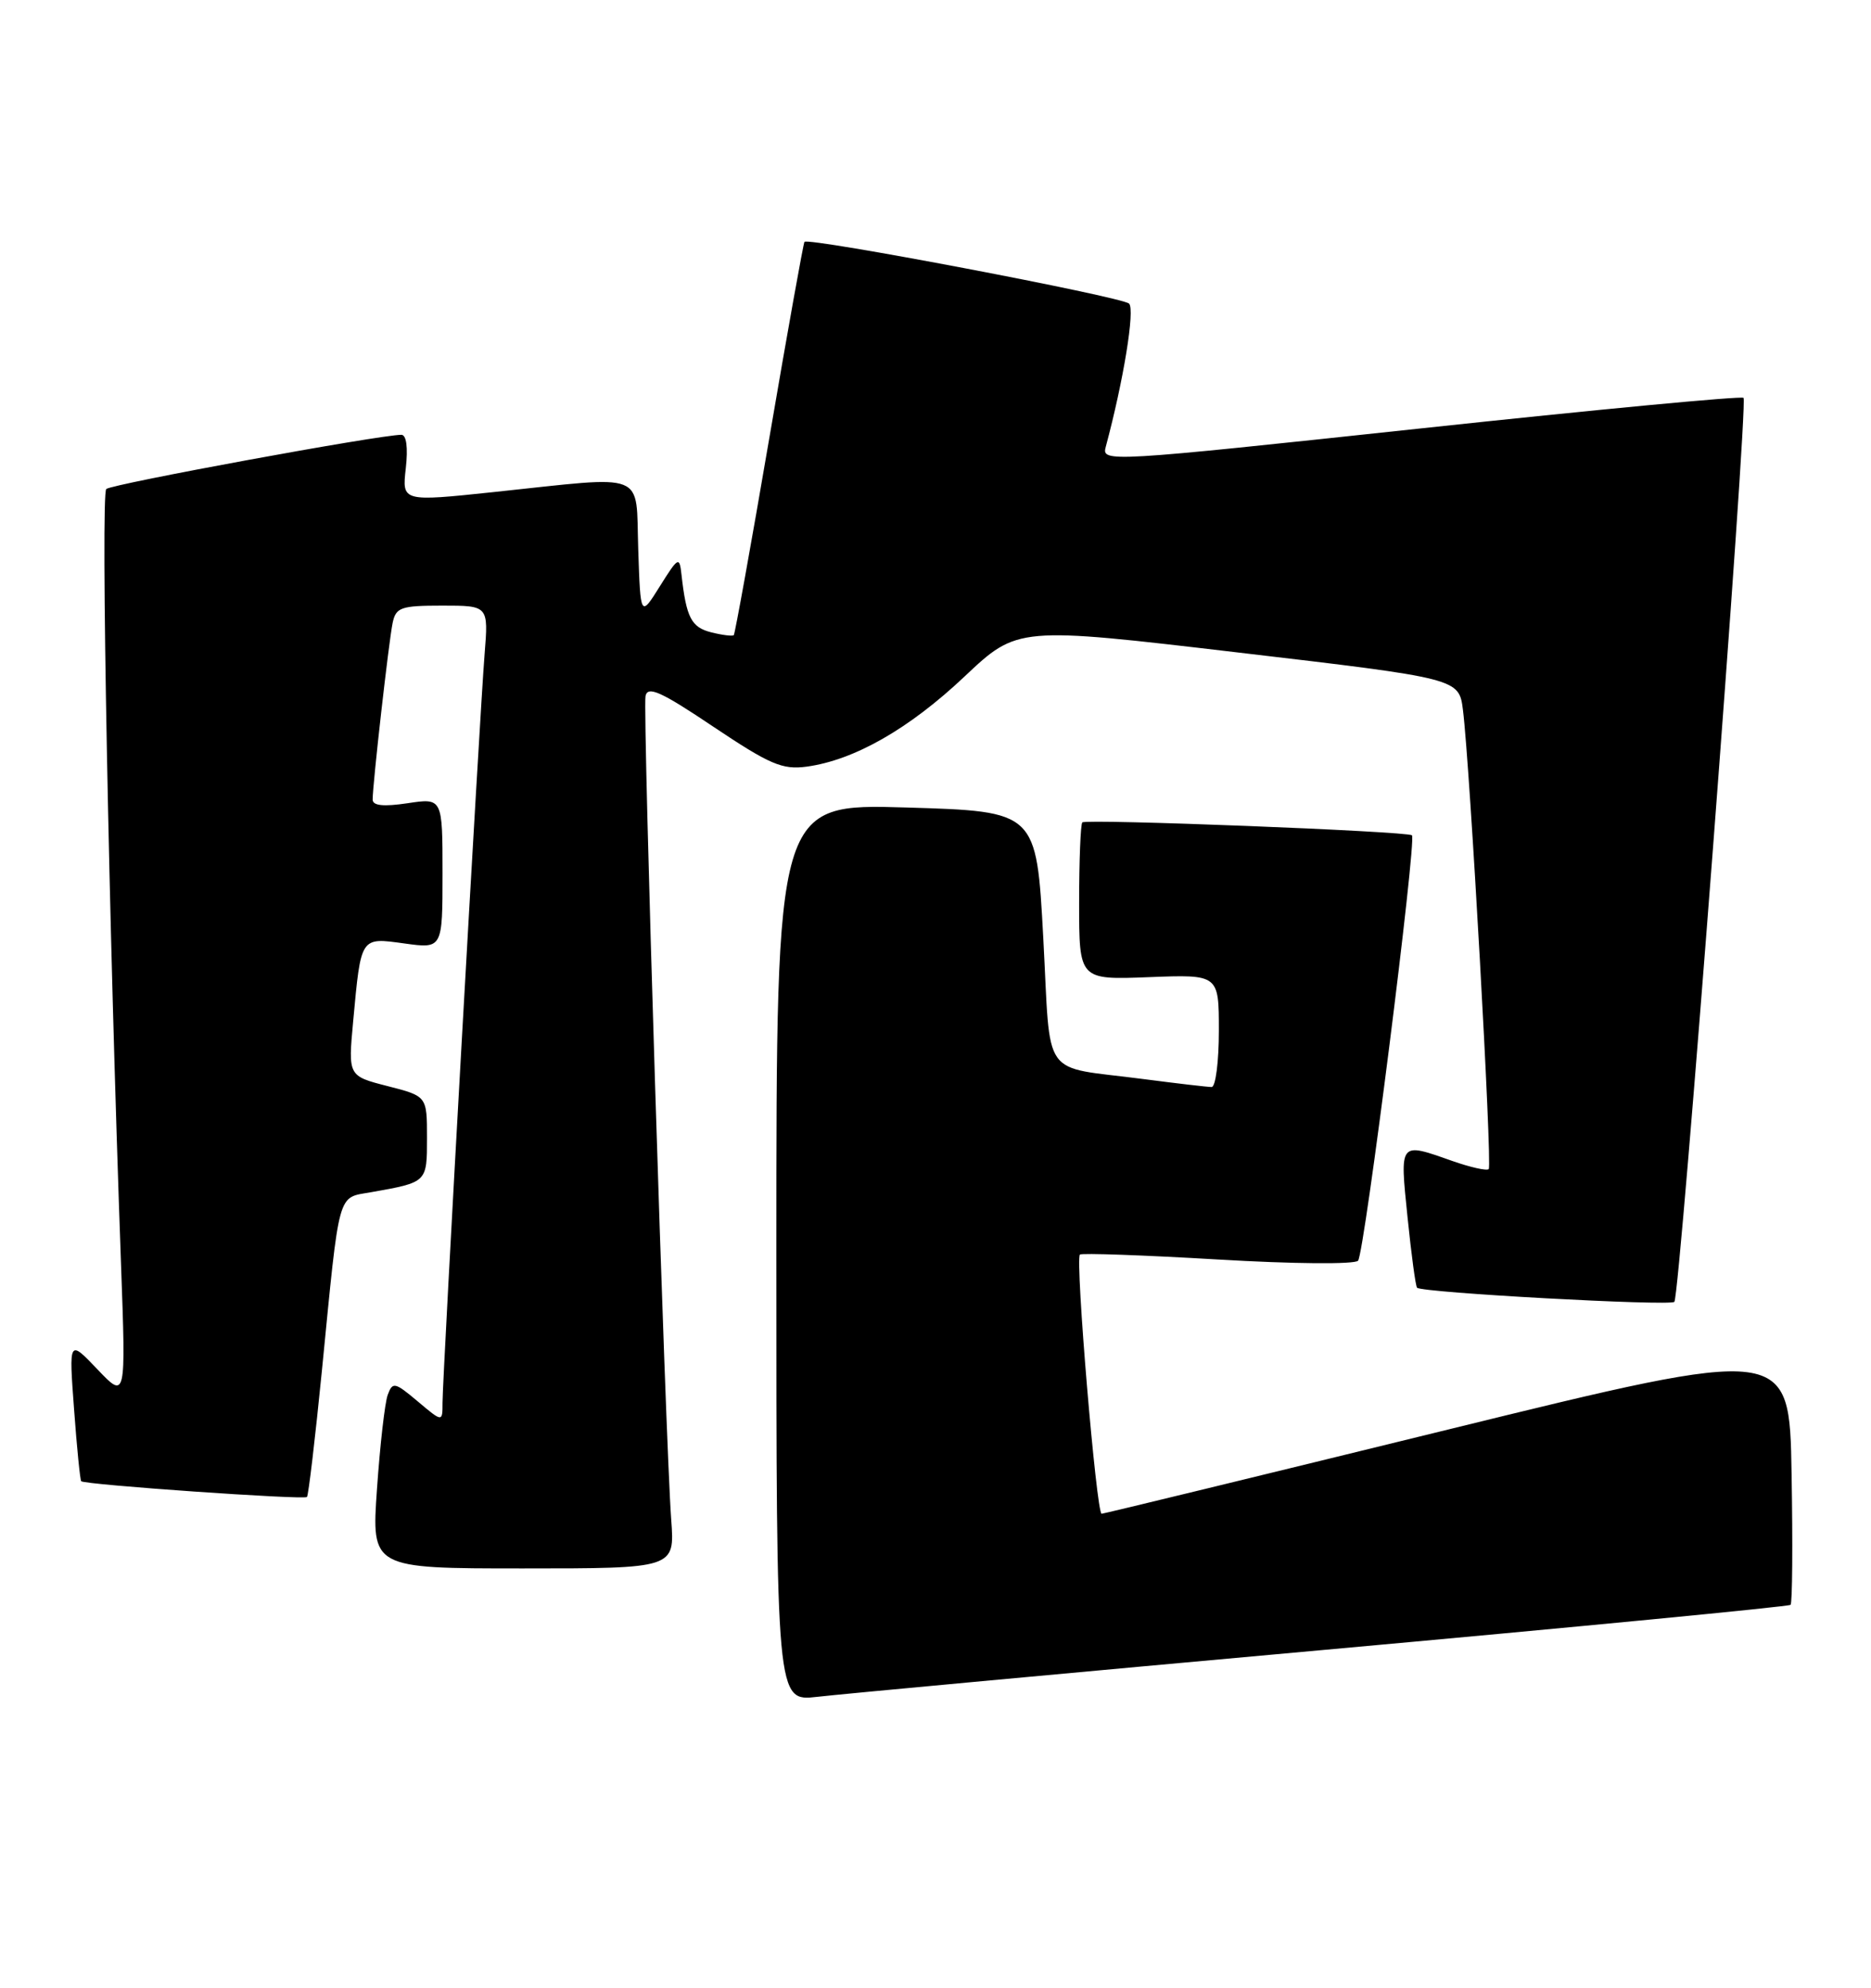 <?xml version="1.0" encoding="UTF-8" standalone="no"?>
<!DOCTYPE svg PUBLIC "-//W3C//DTD SVG 1.1//EN" "http://www.w3.org/Graphics/SVG/1.1/DTD/svg11.dtd" >
<svg xmlns="http://www.w3.org/2000/svg" xmlns:xlink="http://www.w3.org/1999/xlink" version="1.1" viewBox="0 0 241 256">
 <g >
 <path fill="currentColor"
d=" M 170.37 212.51 C 203.30 209.53 230.42 206.91 230.64 206.69 C 230.87 206.47 230.93 198.87 230.77 189.80 C 230.50 173.32 230.50 173.32 186.50 184.12 C 162.30 190.06 142.23 194.94 141.90 194.96 C 141.23 195.01 138.47 162.19 139.10 161.58 C 139.32 161.37 147.30 161.65 156.83 162.21 C 166.59 162.79 174.50 162.85 174.93 162.37 C 175.75 161.44 182.50 108.14 181.87 107.58 C 181.30 107.06 139.88 105.44 139.41 105.92 C 139.19 106.15 139.00 110.80 139.00 116.27 C 139.00 126.20 139.00 126.20 148.00 125.85 C 157.00 125.50 157.00 125.50 157.00 132.75 C 157.00 136.74 156.58 140.00 156.07 140.00 C 155.56 140.00 151.62 139.54 147.32 138.98 C 133.88 137.22 135.39 139.36 134.38 120.76 C 133.50 104.50 133.50 104.50 116.75 104.00 C 100.00 103.50 100.00 103.50 100.00 161.32 C 100.00 219.14 100.00 219.14 105.25 218.54 C 108.14 218.20 137.44 215.49 170.37 212.51 Z  M 86.46 195.75 C 85.70 185.52 82.76 91.45 83.15 89.64 C 83.43 88.30 85.15 89.07 91.89 93.60 C 99.15 98.46 100.77 99.16 103.89 98.74 C 110.02 97.91 117.09 93.88 124.23 87.14 C 131.07 80.69 131.07 80.69 159.50 84.04 C 187.93 87.38 187.93 87.38 188.44 91.44 C 189.34 98.60 192.23 150.10 191.76 150.57 C 191.52 150.82 189.39 150.34 187.03 149.51 C 180.20 147.10 180.30 146.97 181.30 156.75 C 181.79 161.56 182.34 165.66 182.53 165.85 C 183.14 166.49 215.10 168.23 215.67 167.67 C 216.40 166.94 225.20 51.87 224.58 51.24 C 224.31 50.98 205.60 52.75 182.98 55.18 C 142.58 59.51 141.88 59.56 142.43 57.55 C 144.72 49.03 146.22 39.83 145.43 39.10 C 144.46 38.21 104.06 30.53 103.62 31.15 C 103.48 31.34 101.43 42.75 99.08 56.50 C 96.73 70.25 94.67 81.63 94.52 81.80 C 94.36 81.96 93.05 81.80 91.61 81.44 C 89.04 80.79 88.40 79.55 87.78 74.00 C 87.52 71.63 87.37 71.72 85.00 75.50 C 82.50 79.50 82.50 79.50 82.21 70.75 C 81.87 60.56 83.63 61.26 63.64 63.37 C 51.78 64.62 51.78 64.62 52.27 60.31 C 52.57 57.64 52.35 56.00 51.70 56.00 C 48.89 56.00 14.40 62.34 13.69 62.98 C 12.95 63.65 14.01 119.26 15.59 162.86 C 16.22 180.21 16.22 180.21 12.55 176.36 C 8.87 172.50 8.87 172.50 9.54 181.50 C 9.90 186.45 10.32 190.62 10.46 190.77 C 10.87 191.22 39.15 193.19 39.54 192.80 C 39.73 192.60 40.60 185.25 41.47 176.47 C 43.78 152.98 43.41 154.33 47.78 153.55 C 55.05 152.26 55.00 152.31 55.00 146.53 C 55.00 141.18 55.00 141.18 49.92 139.88 C 44.84 138.58 44.84 138.58 45.49 131.54 C 46.51 120.55 46.39 120.73 52.09 121.51 C 57.00 122.19 57.00 122.19 57.00 112.48 C 57.00 102.77 57.00 102.77 52.50 103.45 C 49.40 103.91 48.00 103.77 48.00 102.98 C 48.00 100.99 50.08 82.60 50.57 80.25 C 50.99 78.22 51.62 78.00 56.98 78.00 C 62.92 78.00 62.92 78.00 62.42 84.25 C 61.79 92.07 57.00 177.28 57.00 180.68 C 57.00 183.18 57.00 183.18 53.81 180.49 C 50.85 178.00 50.57 177.94 49.94 179.65 C 49.57 180.67 48.95 186.11 48.56 191.75 C 47.84 202.00 47.84 202.00 67.38 202.00 C 86.92 202.00 86.92 202.00 86.46 195.75 Z "/>
</g>
</svg>